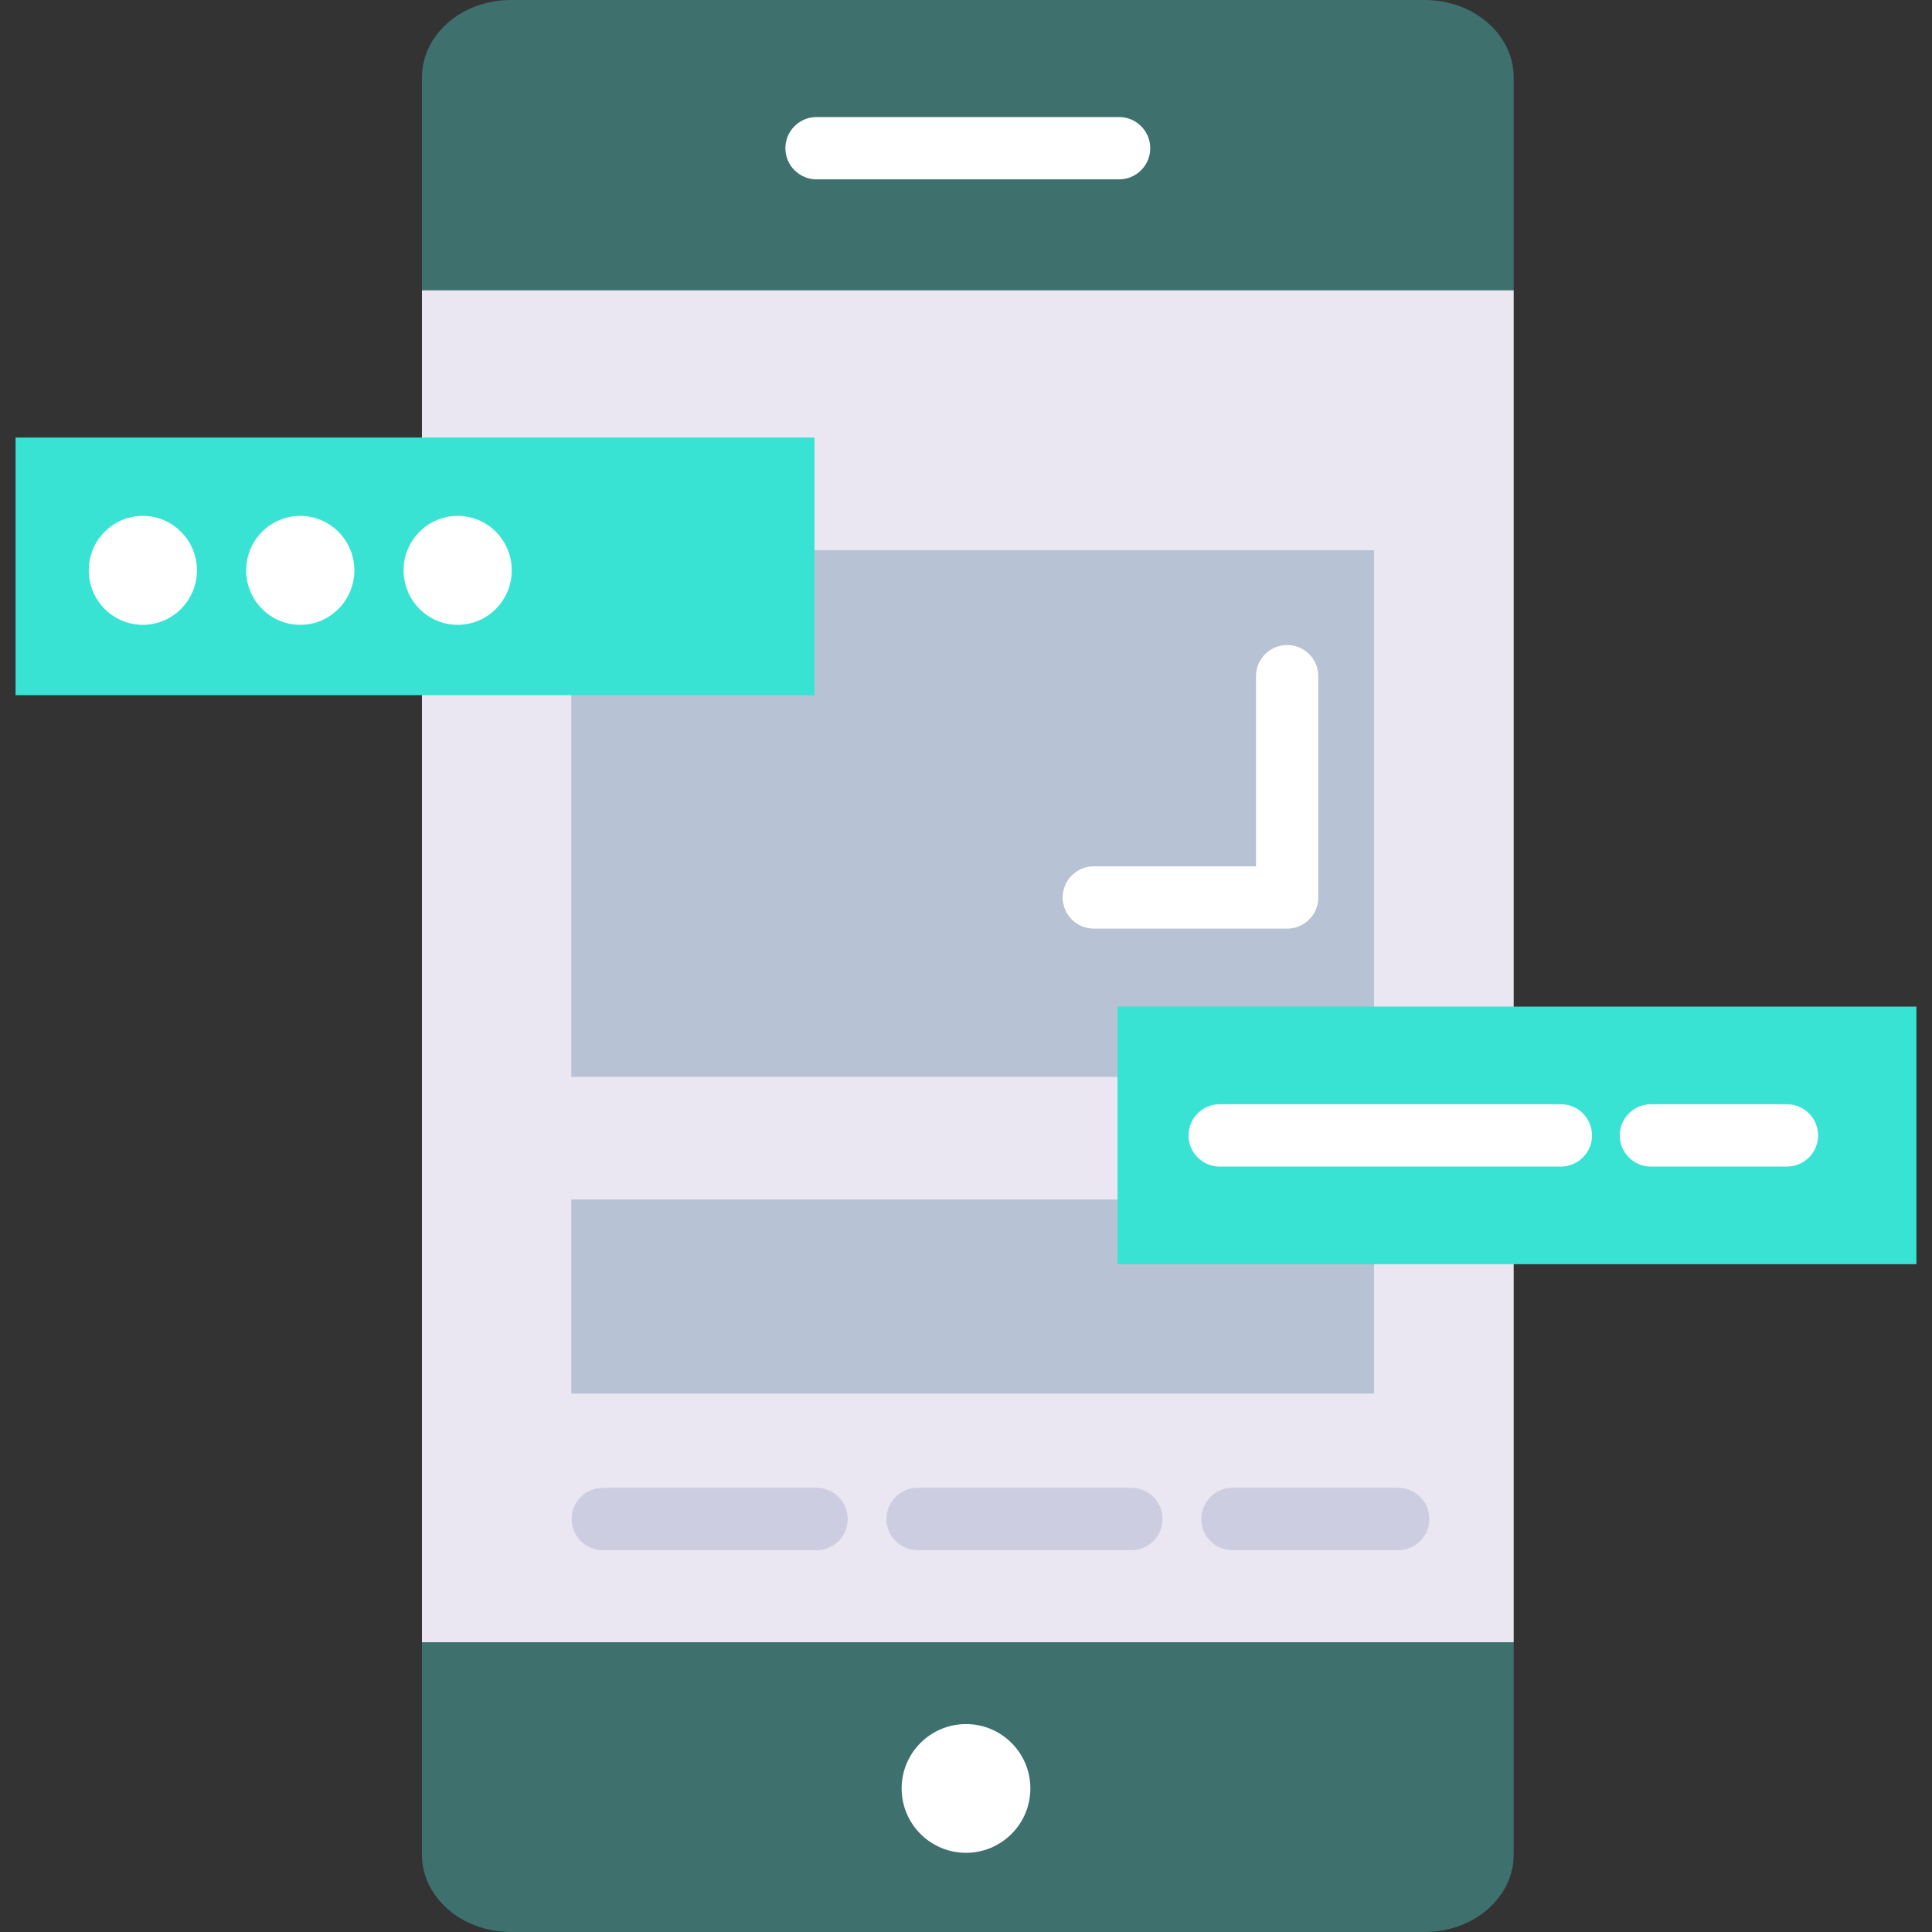 <svg id="Layer_1" enable-background="new 0 0 124 124" height="512" viewBox="0 0 124 124" width="512" xmlns="http://www.w3.org/2000/svg"><rect x="0" y="0" width="124" height="124" fill="#333333" stroke="none"/><path d="m27.081 119.036c0 2.74 2.563 4.964 5.703 4.964h58.665c3.14 0 5.703-2.224 5.703-4.964v-13.634h-70.071z" fill="#3e706e"/><path d="m97.152 4.964c0-2.74-2.563-4.964-5.703-4.964h-58.665c-3.14 0-5.703 2.224-5.703 4.964v13.666h70.071z" fill="#3e706e"/><path d="m27.081 18.63h70.071v86.773h-70.071z" fill="#eae6f2"/><path d="m71.825 11.512h-19.417c-1.104 0-2-.896-2-2s.896-2 2-2h19.417c1.104 0 2 .896 2 2s-.896 2-2 2z" fill="#fff"/><path d="m36.667 35.317h51.518v33.798h-51.518z" fill="#b8c2d5"/><path d="m82.612 59.601h-12.408c-1.104 0-2-.896-2-2s.896-2 2-2h10.408v-12.202c0-1.104.896-2 2-2s2 .896 2 2v14.201c0 1.105-.896 2.001-2 2.001z" fill="#fff"/><path d="m36.667 76.989h51.518v12.453h-51.518z" fill="#b8c2d5"/><path d="m52.408 99.493h-13.72c-1.104 0-2-.896-2-2s.896-2 2-2h13.72c1.104 0 2 .896 2 2s-.896 2-2 2z" fill="#cccde1"/><path d="m72.615 99.493h-13.72c-1.104 0-2-.896-2-2s.896-2 2-2h13.72c1.104 0 2 .896 2 2s-.896 2-2 2z" fill="#cccde1"/><path d="m89.736 99.493h-10.634c-1.104 0-2-.896-2-2s.896-2 2-2h10.634c1.104 0 2 .896 2 2s-.896 2-2 2z" fill="#cccde1"/><path d="m71.725 64.606h51.275v16.533h-51.275z" fill="#38e3d4"/><path d="m100.18 74.873h-21.898c-1.104 0-2-.896-2-2s.896-2 2-2h21.898c1.104 0 2 .896 2 2s-.896 2-2 2z" fill="#fff"/><path d="m114.689 74.873h-8.728c-1.104 0-2-.896-2-2s.896-2 2-2h8.728c1.104 0 2 .896 2 2s-.895 2-2 2z" fill="#fff"/><path d="m1 28.084h51.275v16.533h-51.275z" fill="#38e3d4"/><g fill="#fff"><path d="m9.168 40.103c-1.914 0-3.472-1.568-3.472-3.497 0-1.927 1.557-3.496 3.472-3.496s3.472 1.568 3.472 3.496c-.001 1.929-1.558 3.497-3.472 3.497z"/><path d="m19.271 40.103c-1.914 0-3.472-1.568-3.472-3.497 0-1.927 1.557-3.496 3.472-3.496s3.472 1.568 3.472 3.496c0 1.929-1.557 3.497-3.472 3.497z"/><path d="m29.375 40.103c-1.914 0-3.472-1.568-3.472-3.497 0-1.927 1.557-3.496 3.472-3.496 1.914 0 3.471 1.568 3.471 3.496 0 1.929-1.557 3.497-3.471 3.497z"/><circle cx="62" cy="114.786" r="4.131"/></g></svg>